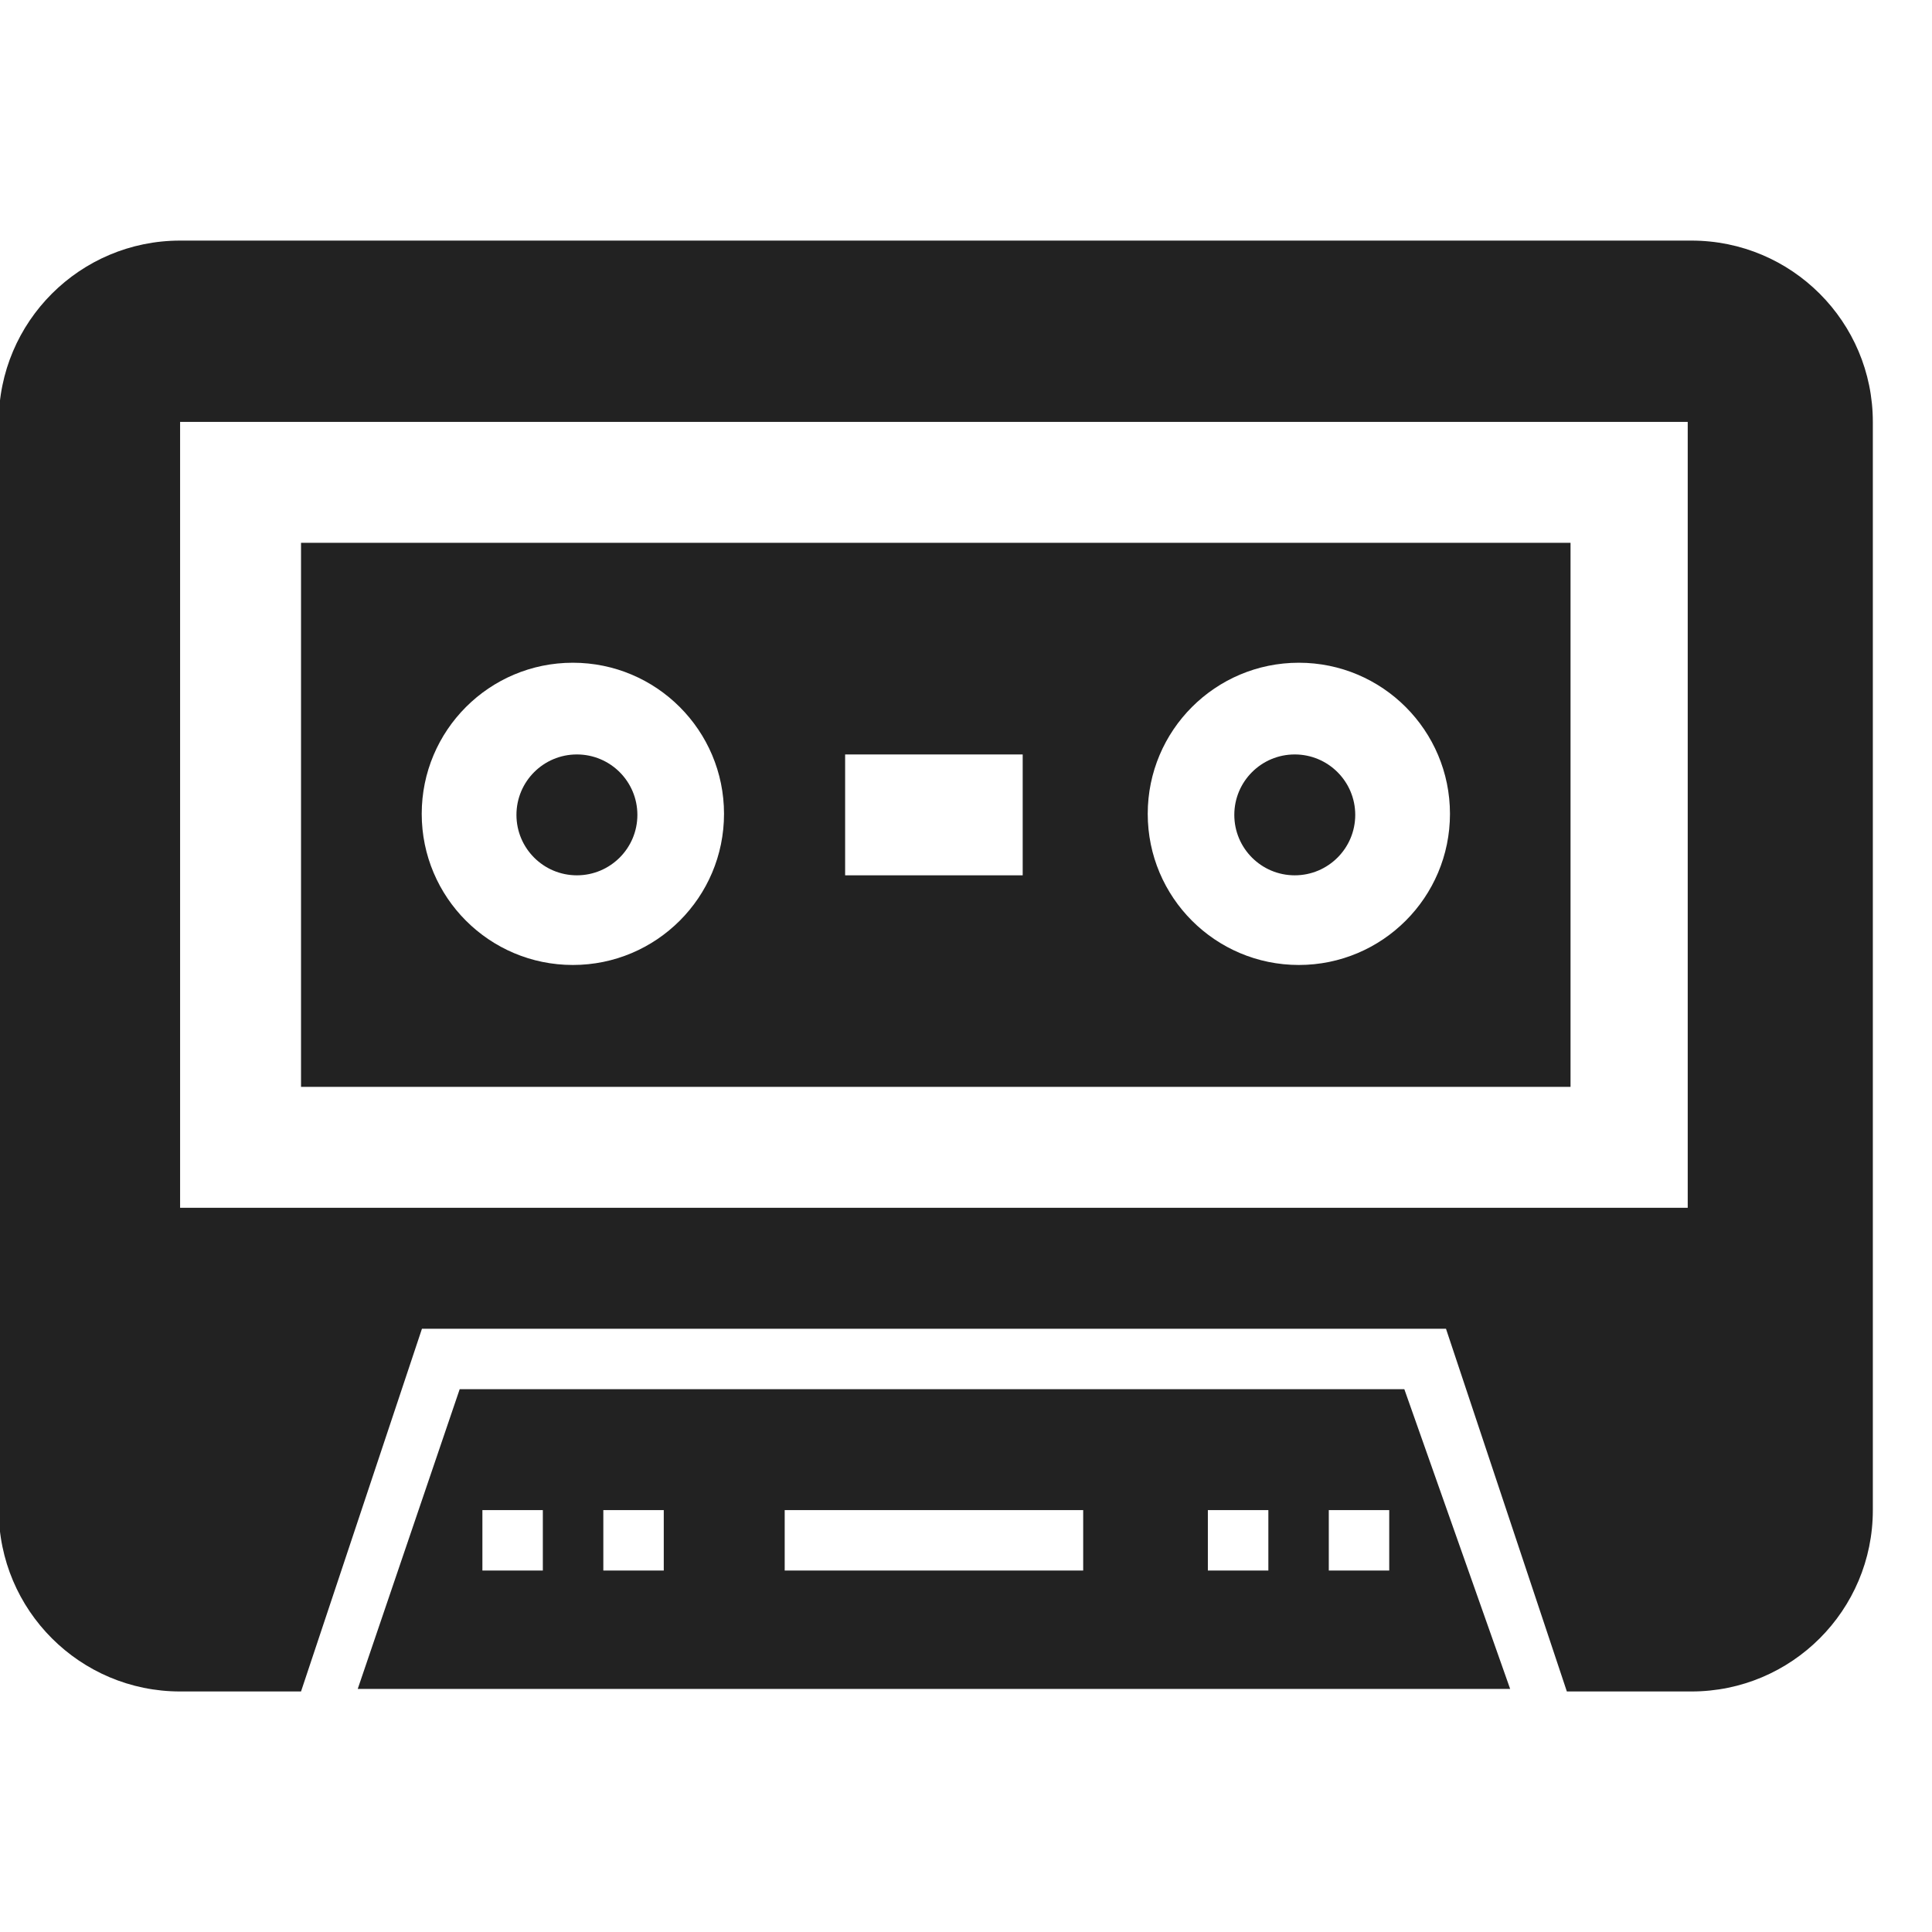 
<svg version="1.1" xmlns="http://www.w3.org/2000/svg" width="32" height="32" viewBox="0 0 32 32">
<title>cassette</title>
<path fill="#222" d="M28.017 28.016h-2.065l-2.002-6.008h-16.961l-2.003 6.008h-2.003c-1.658 0-3.004-1.346-3.004-3.004v-18.024c0-1.659 1.346-3.003 3.004-3.003h25.033c1.659 0 3.004 1.345 3.004 3.003v18.024c0.001 1.658-1.344 3.004-3.003 3.004zM27.954 6.988h-24.971v13.017h24.971v-13.017zM26.014 18.002h-21.028v-9.011h21.027v9.011zM9.488 10.977c-1.383 0-2.503 1.121-2.503 2.503s1.12 2.503 2.503 2.503 2.504-1.121 2.504-2.503-1.121-2.503-2.504-2.503zM16.939 12.496h-2.941v2.002h2.941v-2.002zM21.513 10.977c-1.383 0-2.503 1.121-2.503 2.503s1.12 2.503 2.503 2.503c1.382 0 2.503-1.121 2.503-2.503s-1.121-2.503-2.503-2.503zM21.445 14.498c-0.553 0-1.001-0.448-1.001-1.001s0.448-1.001 1.001-1.001 1.002 0.448 1.002 1.001c0 0.553-0.449 1.001-1.002 1.001zM9.555 14.498c-0.553 0-1.001-0.448-1.001-1.001s0.448-1.001 1.001-1.001c0.554 0 1.002 0.448 1.002 1.001s-0.449 1.001-1.002 1.001zM23.26 23.009l1.753 4.965h-19.088l1.689-4.965h15.646zM22.009 26.013h1.001v-1.001h-1.001v1.001zM20.006 26.013h1.002v-1.001h-1.002v1.001zM12.997 26.013h4.944v-1.001h-4.944v1.001zM9.993 26.013h1.001v-1.001h-1.001v1.001zM7.99 26.013h1.001v-1.001h-1.001v1.001z"></path>
</svg>
